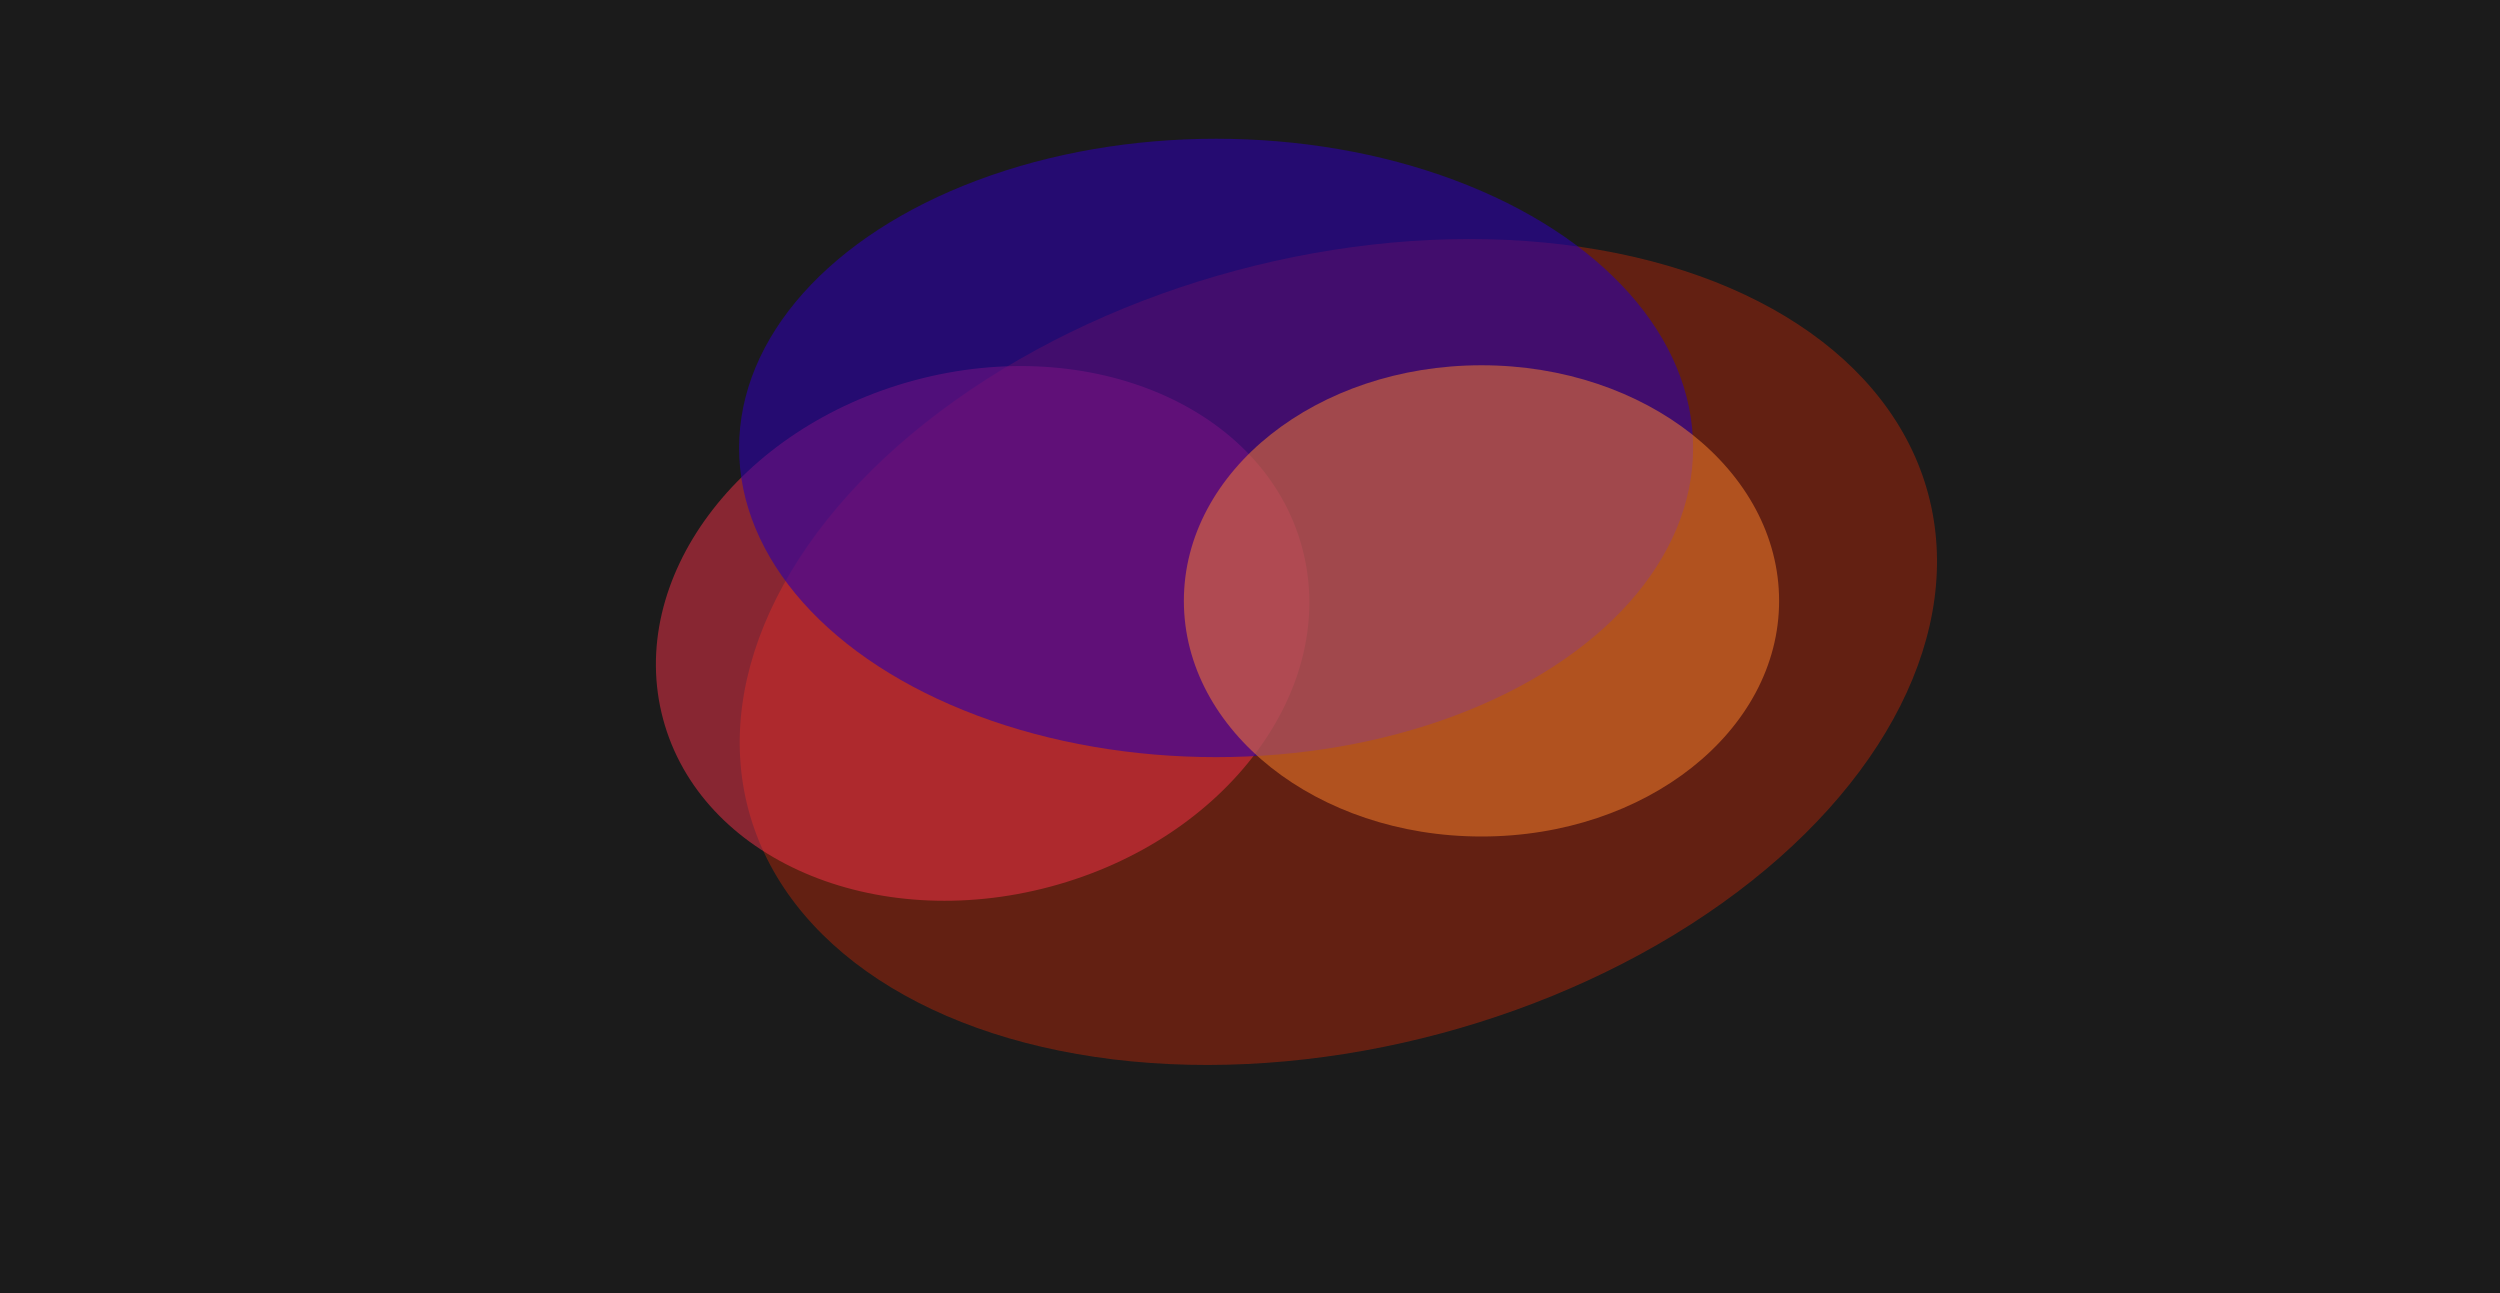 <svg width="1512" height="782" viewBox="0 0 1512 782" fill="none" xmlns="http://www.w3.org/2000/svg">
<g clip-path="url(#clip0_11829_18876)">
<rect width="1512" height="782" fill="#1B1B1B"/>
<g filter="url(#filter0_f_11829_18876)">
<ellipse cx="809.44" cy="394.326" rx="369.318" ry="238.88" transform="rotate(165 809.44 394.326)" fill="#FF2E00" fill-opacity="0.32"/>
</g>
<g filter="url(#filter1_f_11829_18876)">
<ellipse cx="594.301" cy="383.095" rx="200.085" ry="158.541" transform="rotate(165 594.301 383.095)" fill="#FF324B" fill-opacity="0.48"/>
</g>
<g filter="url(#filter2_f_11829_18876)">
<ellipse cx="735.5" cy="270.916" rx="288.5" ry="187" fill="#2C00AA" fill-opacity="0.6"/>
</g>
<g filter="url(#filter3_f_11829_18876)">
<ellipse cx="896" cy="363.416" rx="180" ry="142.5" fill="#FF842C" fill-opacity="0.5"/>
</g>
</g>
<defs>
<filter id="filter0_f_11829_18876" x="-52.672" y="-355.494" width="1724.22" height="1499.64" filterUnits="userSpaceOnUse" color-interpolation-filters="sRGB">
<feFlood flood-opacity="0" result="BackgroundImageFix"/>
<feBlend mode="normal" in="SourceGraphic" in2="BackgroundImageFix" result="shape"/>
<feGaussianBlur stdDeviation="250" result="effect1_foregroundBlur_11829_18876"/>
</filter>
<filter id="filter1_f_11829_18876" x="96.686" y="-78.607" width="995.23" height="923.404" filterUnits="userSpaceOnUse" color-interpolation-filters="sRGB">
<feFlood flood-opacity="0" result="BackgroundImageFix"/>
<feBlend mode="normal" in="SourceGraphic" in2="BackgroundImageFix" result="shape"/>
<feGaussianBlur stdDeviation="150" result="effect1_foregroundBlur_11829_18876"/>
</filter>
<filter id="filter2_f_11829_18876" x="-53" y="-416.084" width="1577" height="1374" filterUnits="userSpaceOnUse" color-interpolation-filters="sRGB">
<feFlood flood-opacity="0" result="BackgroundImageFix"/>
<feBlend mode="normal" in="SourceGraphic" in2="BackgroundImageFix" result="shape"/>
<feGaussianBlur stdDeviation="250" result="effect1_foregroundBlur_11829_18876"/>
</filter>
<filter id="filter3_f_11829_18876" x="416" y="-79.084" width="960" height="885" filterUnits="userSpaceOnUse" color-interpolation-filters="sRGB">
<feFlood flood-opacity="0" result="BackgroundImageFix"/>
<feBlend mode="normal" in="SourceGraphic" in2="BackgroundImageFix" result="shape"/>
<feGaussianBlur stdDeviation="150" result="effect1_foregroundBlur_11829_18876"/>
</filter>
<clipPath id="clip0_11829_18876">
<rect width="1512" height="782" fill="white"/>
</clipPath>
</defs>
</svg>
